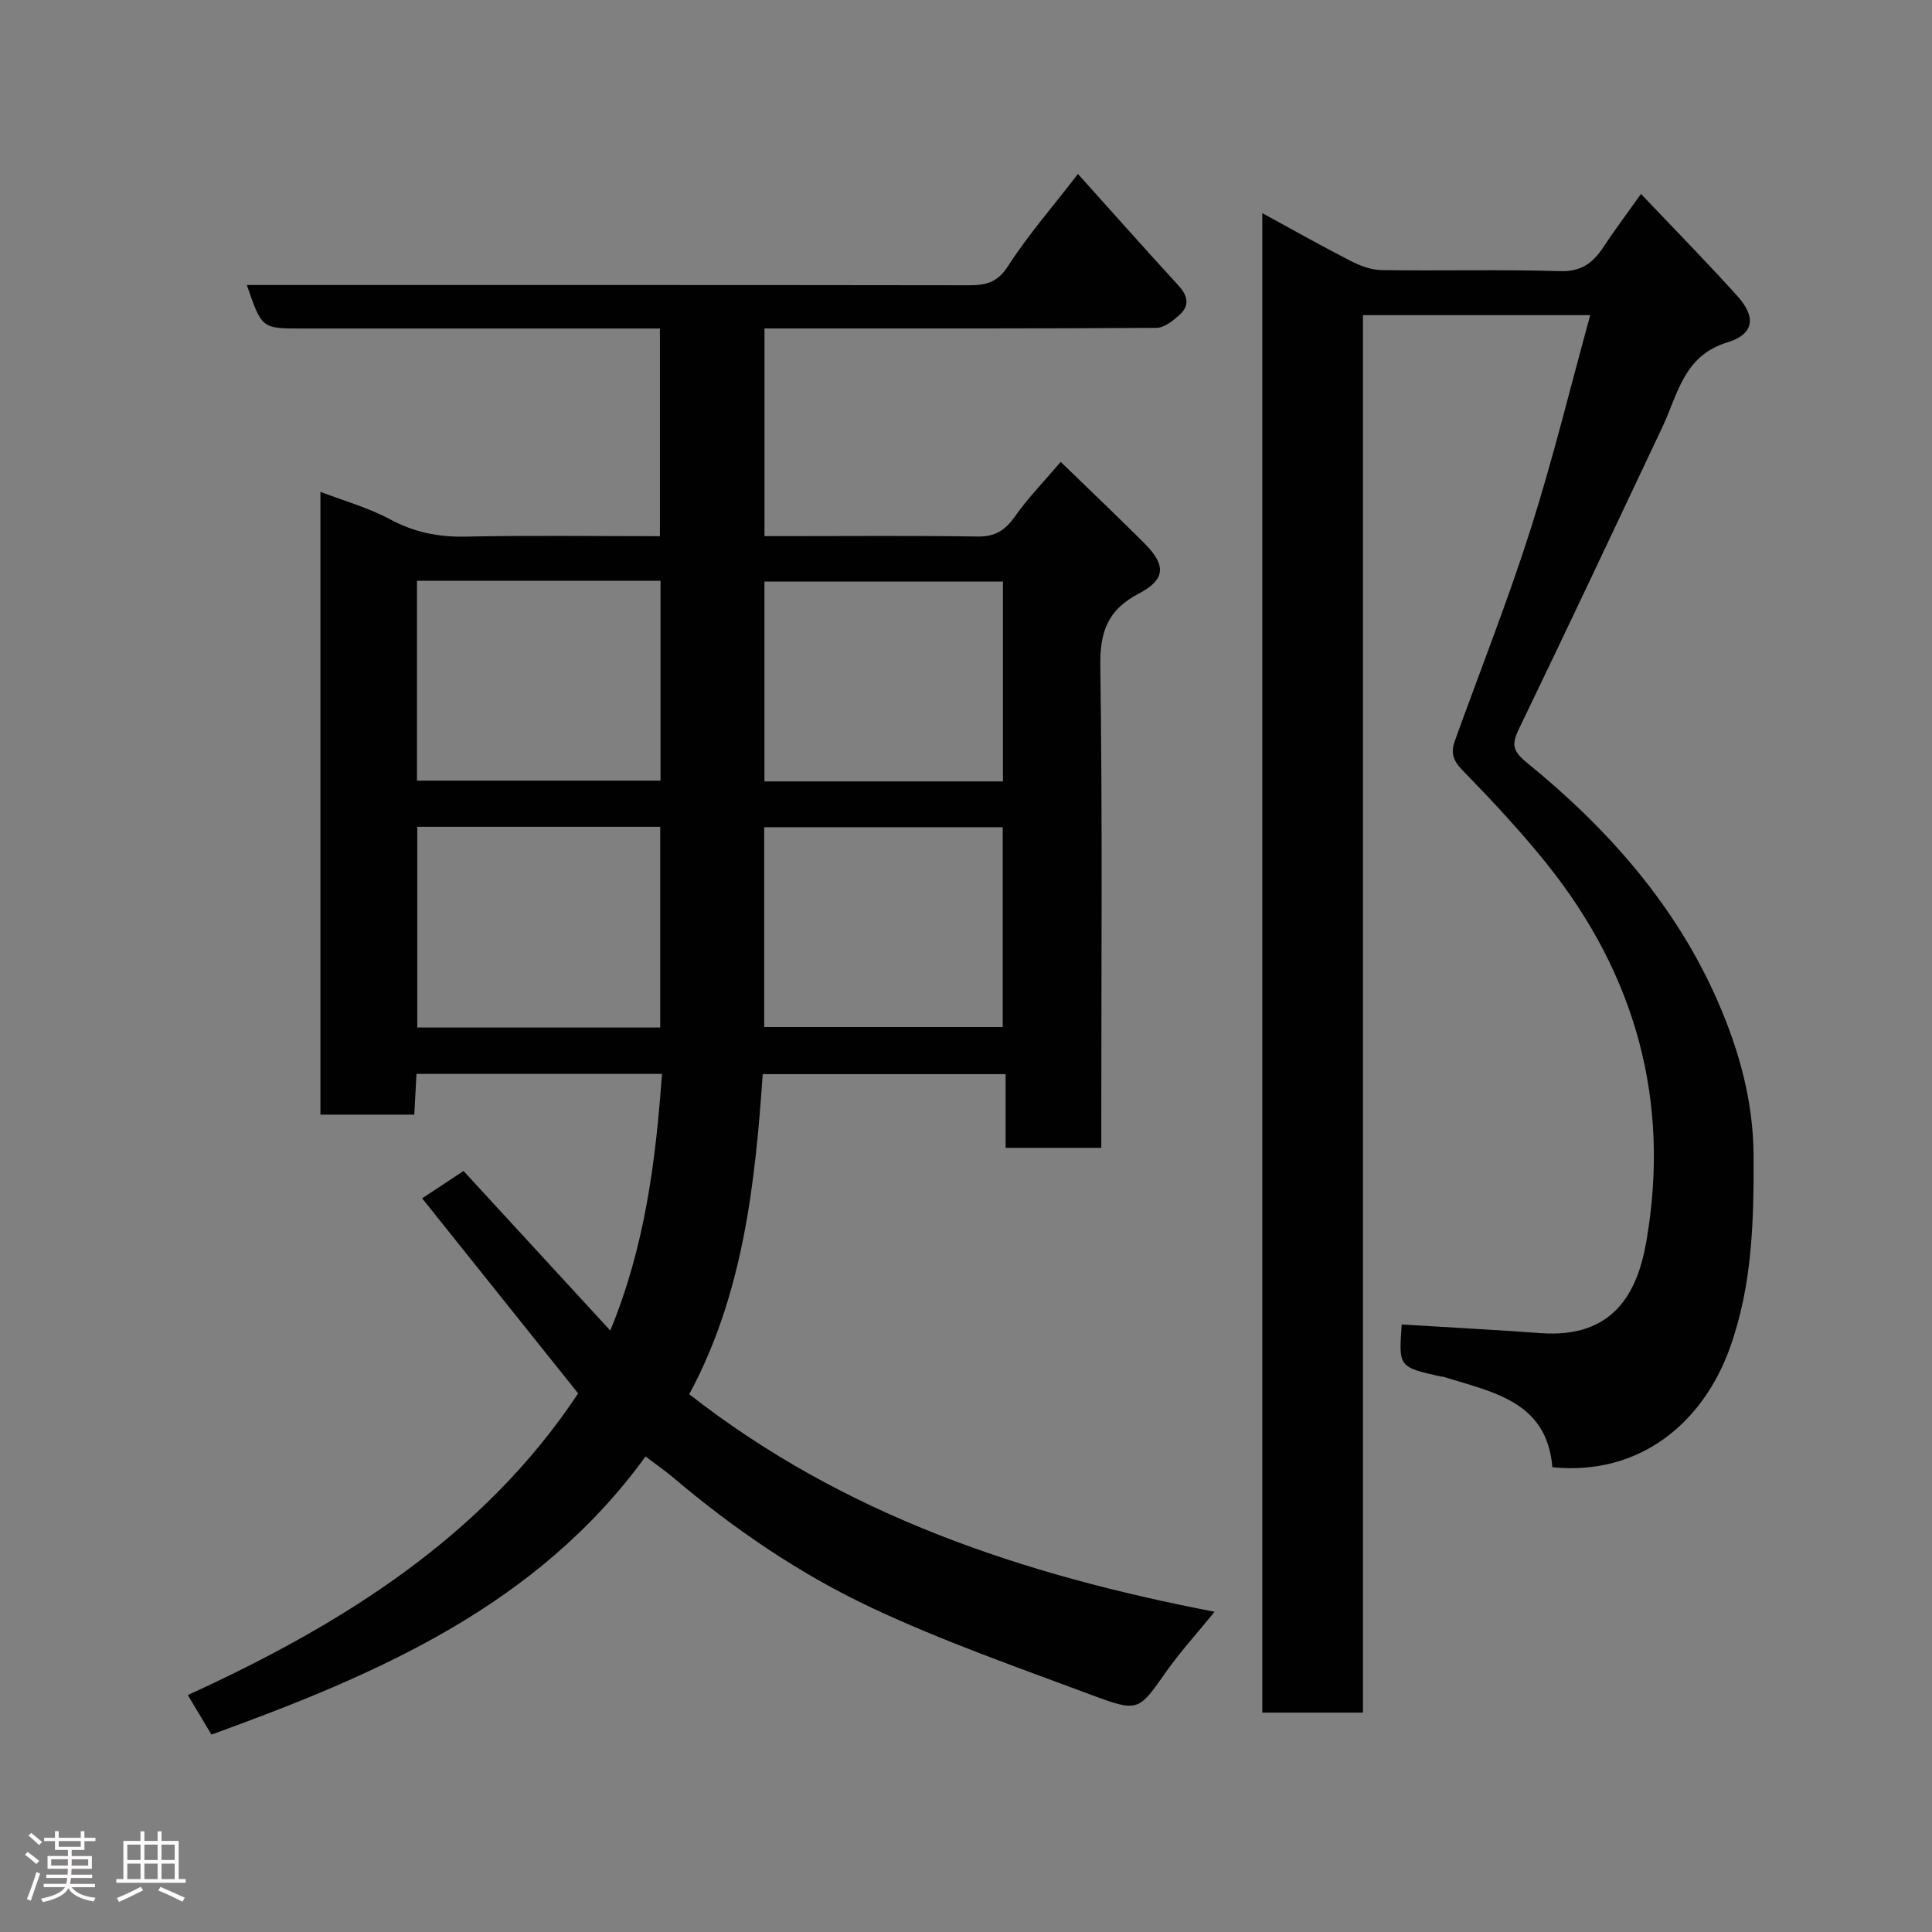 <svg enable-background="new 0 0 400 400" viewBox="0 0 400 400" xmlns="http://www.w3.org/2000/svg"><rect x="0" y="0" width="400" height="400" fill="#808080" stroke="none"/><path d="m5.17 384 .55-.58c.85.61 1.65 1.24 2.4 1.87l-.59.64c-.83-.73-1.62-1.38-2.36-1.93m1.22 9.53-.82-.34c.71-1.76 1.37-3.64 1.98-5.63.24.13.5.25.76.36-.6 1.67-1.24 3.54-1.92 5.61m-.5-13.5.57-.54c.56.44 1.31 1.06 2.26 1.87l-.64.64c-.68-.66-1.41-1.32-2.19-1.97m3.25.46h2.24v-1.36h.77v1.36h4.57v-1.36h.76v1.36h2.28v.69h-2.28v1.84h-2.64v1.26h4.18v2.64h-4.21c0 .45-.02.86-.05 1.21h4.32v.69h-4.38c-.04.34-.1.75-.19 1.22h5.15v.69h-4.82c.87 1.19 2.51 1.92 4.93 2.19-.17.31-.3.57-.37.76-2.77-.49-4.52-1.41-5.26-2.76-.56 1.26-2.3 2.23-5.24 2.9-.12-.24-.26-.48-.43-.72 2.73-.55 4.38-1.34 4.96-2.38h-4.38v-.69h4.65c.1-.38.17-.79.21-1.22h-4.32v-.69h4.4c.03-.34.05-.75.05-1.21h-4.2v-2.64h4.23v-1.26h-2.69v-1.84h-2.24zm1.46 4.46v1.29h3.45c.01-.4.02-.57.01-.53v-.32-.45h-3.46zm1.55-2.59h4.57v-1.19h-4.57zm6.11 2.59h-3.42v.77c-.02.19-.01.37-.02.53h3.44z" fill="#fcfafa"/><path d="m32.63 379.16h.82v1.98h3.54v7.89h1.46v.78h-14.37v-.78h1.46v-7.89h3.54v-1.98h.82v1.98h2.73zm-3.49 11.48.5.73c-1.61.82-3.28 1.63-5 2.41-.13-.27-.28-.55-.44-.82 1.75-.72 3.4-1.49 4.94-2.32m-2.78-5.55h2.73v-3.18h-2.73zm0 3.95h2.73v-3.2h-2.73zm3.54-3.95h2.73v-3.18h-2.73zm0 3.95h2.73v-3.2h-2.73zm7.89 4.68c-1.84-.92-3.51-1.7-5.02-2.32l.45-.73c1.89.8 3.57 1.55 5.04 2.23zm-1.62-11.81h-2.73v3.18h2.73zm-2.73 7.13h2.73v-3.2h-2.73z" fill="#fcfafa"/><g fill="#010102"><path d="m119.7 288.49c-11.01-13.77-21.55-26.95-32.3-40.39 3.37-2.22 6.17-4.08 8.57-5.66 10.11 10.99 20.05 21.8 30.38 33.03 7.21-17.49 9.39-35.03 10.71-53.13-17.01 0-33.75 0-50.83 0-.15 2.75-.3 5.48-.46 8.43-6.53 0-12.8 0-19.43 0 0-42.77 0-85.51 0-128.94 4.92 1.89 9.93 3.27 14.4 5.68 4.99 2.69 9.97 3.7 15.58 3.59 13.31-.27 26.63-.09 40.31-.09 0-14.3 0-28.35 0-43-1.78 0-3.55 0-5.33 0-23 0-46 0-68.99 0-8.1 0-8.1 0-11.21-9h5.45c48 0 95.99-.02 143.99.05 3.51.01 5.94-.51 8.15-3.95 4.12-6.41 9.19-12.21 14.49-19.09 7.23 8.05 14.01 15.67 20.89 23.19 1.84 2.02 2.24 4.02.26 5.86-1.37 1.27-3.25 2.8-4.91 2.81-25.16.17-50.33.12-75.49.12-1.79 0-3.59 0-5.65 0v43h4.66c13.17 0 26.33-.12 39.49.08 3.59.05 5.68-1.28 7.69-4.14 2.72-3.87 6.08-7.3 9.49-11.31 5.97 5.8 11.74 11.27 17.36 16.89 4.49 4.5 4.38 7.46-1.22 10.39-6.38 3.34-8.05 7.87-7.94 14.96.45 31.32.2 62.66.2 93.99v5.79c-6.66 0-13.04 0-19.81 0 0-4.98 0-9.92 0-15.26-16.76 0-33.14 0-50.29 0-1.56 22.79-4.08 45.64-15.21 66.27 32.07 25.1 69.03 37.38 108.77 45.04-3.74 4.59-7.13 8.31-10.01 12.39-5.7 8.09-5.7 8.48-15.29 4.9-15.39-5.75-30.97-11.18-45.81-18.17-14.76-6.95-28.33-16.2-40.86-26.81-1.73-1.47-3.61-2.76-5.85-4.46-22.52 31-55.59 45.13-89.87 57.58-1.61-2.69-3.1-5.18-4.9-8.19 32.04-14.62 61.2-32.89 80.82-62.45zm-33.37-168.25v41.38h50.42c0-13.97 0-27.55 0-41.38-16.82 0-33.41 0-50.42 0zm.06 50.94v41.56h50.3c0-13.97 0-27.67 0-41.56-16.89 0-33.47 0-50.3 0zm121.26-9.4c0-14.1 0-27.81 0-41.38-16.73 0-33.1 0-49.38 0v41.38zm-49.43 50.86h49.38c0-14.07 0-27.78 0-41.38-16.66 0-32.91 0-49.38 0z"/><path d="m261.35 44.13c6.27 3.42 12.21 6.78 18.28 9.89 1.96 1 4.25 1.87 6.39 1.9 12.33.18 24.67-.16 36.98.22 4.45.14 6.84-1.75 9.01-5.05 2.23-3.41 4.7-6.66 7.74-10.94 6.93 7.31 13.61 14.1 19.97 21.16 3.95 4.39 3.42 7.9-2.1 9.58-9.07 2.76-10.24 10.77-13.47 17.6-9.82 20.8-19.63 41.61-29.62 62.32-1.52 3.16-1.53 4.55 1.58 7.08 16.75 13.63 30.91 29.57 39.62 49.62 4.37 10.06 7.28 20.58 7.33 31.77.06 13.53-.25 26.89-4.94 39.88-5.61 15.53-18.69 26.41-36.72 24.62-1.12-13.72-12.43-15.55-22.63-18.75-.15-.05-.34-.01-.5-.04-8.7-1.96-8.7-1.96-8.06-10.77 9.6.59 19.2 1.09 28.79 1.79 14.98 1.08 19.98-8.24 21.84-18.89 5.08-29.1-2.18-55.3-20.61-78.3-5.46-6.81-11.47-13.21-17.56-19.48-1.94-1.99-2.28-3.68-1.46-5.95 5.24-14.54 10.94-28.93 15.63-43.64 4.63-14.54 8.24-29.4 12.4-44.5-15.92 0-31.31 0-47.05 0v289.33c-7.05 0-13.77 0-20.84 0 0-103.08 0-206.31 0-310.45z"/></g></svg>